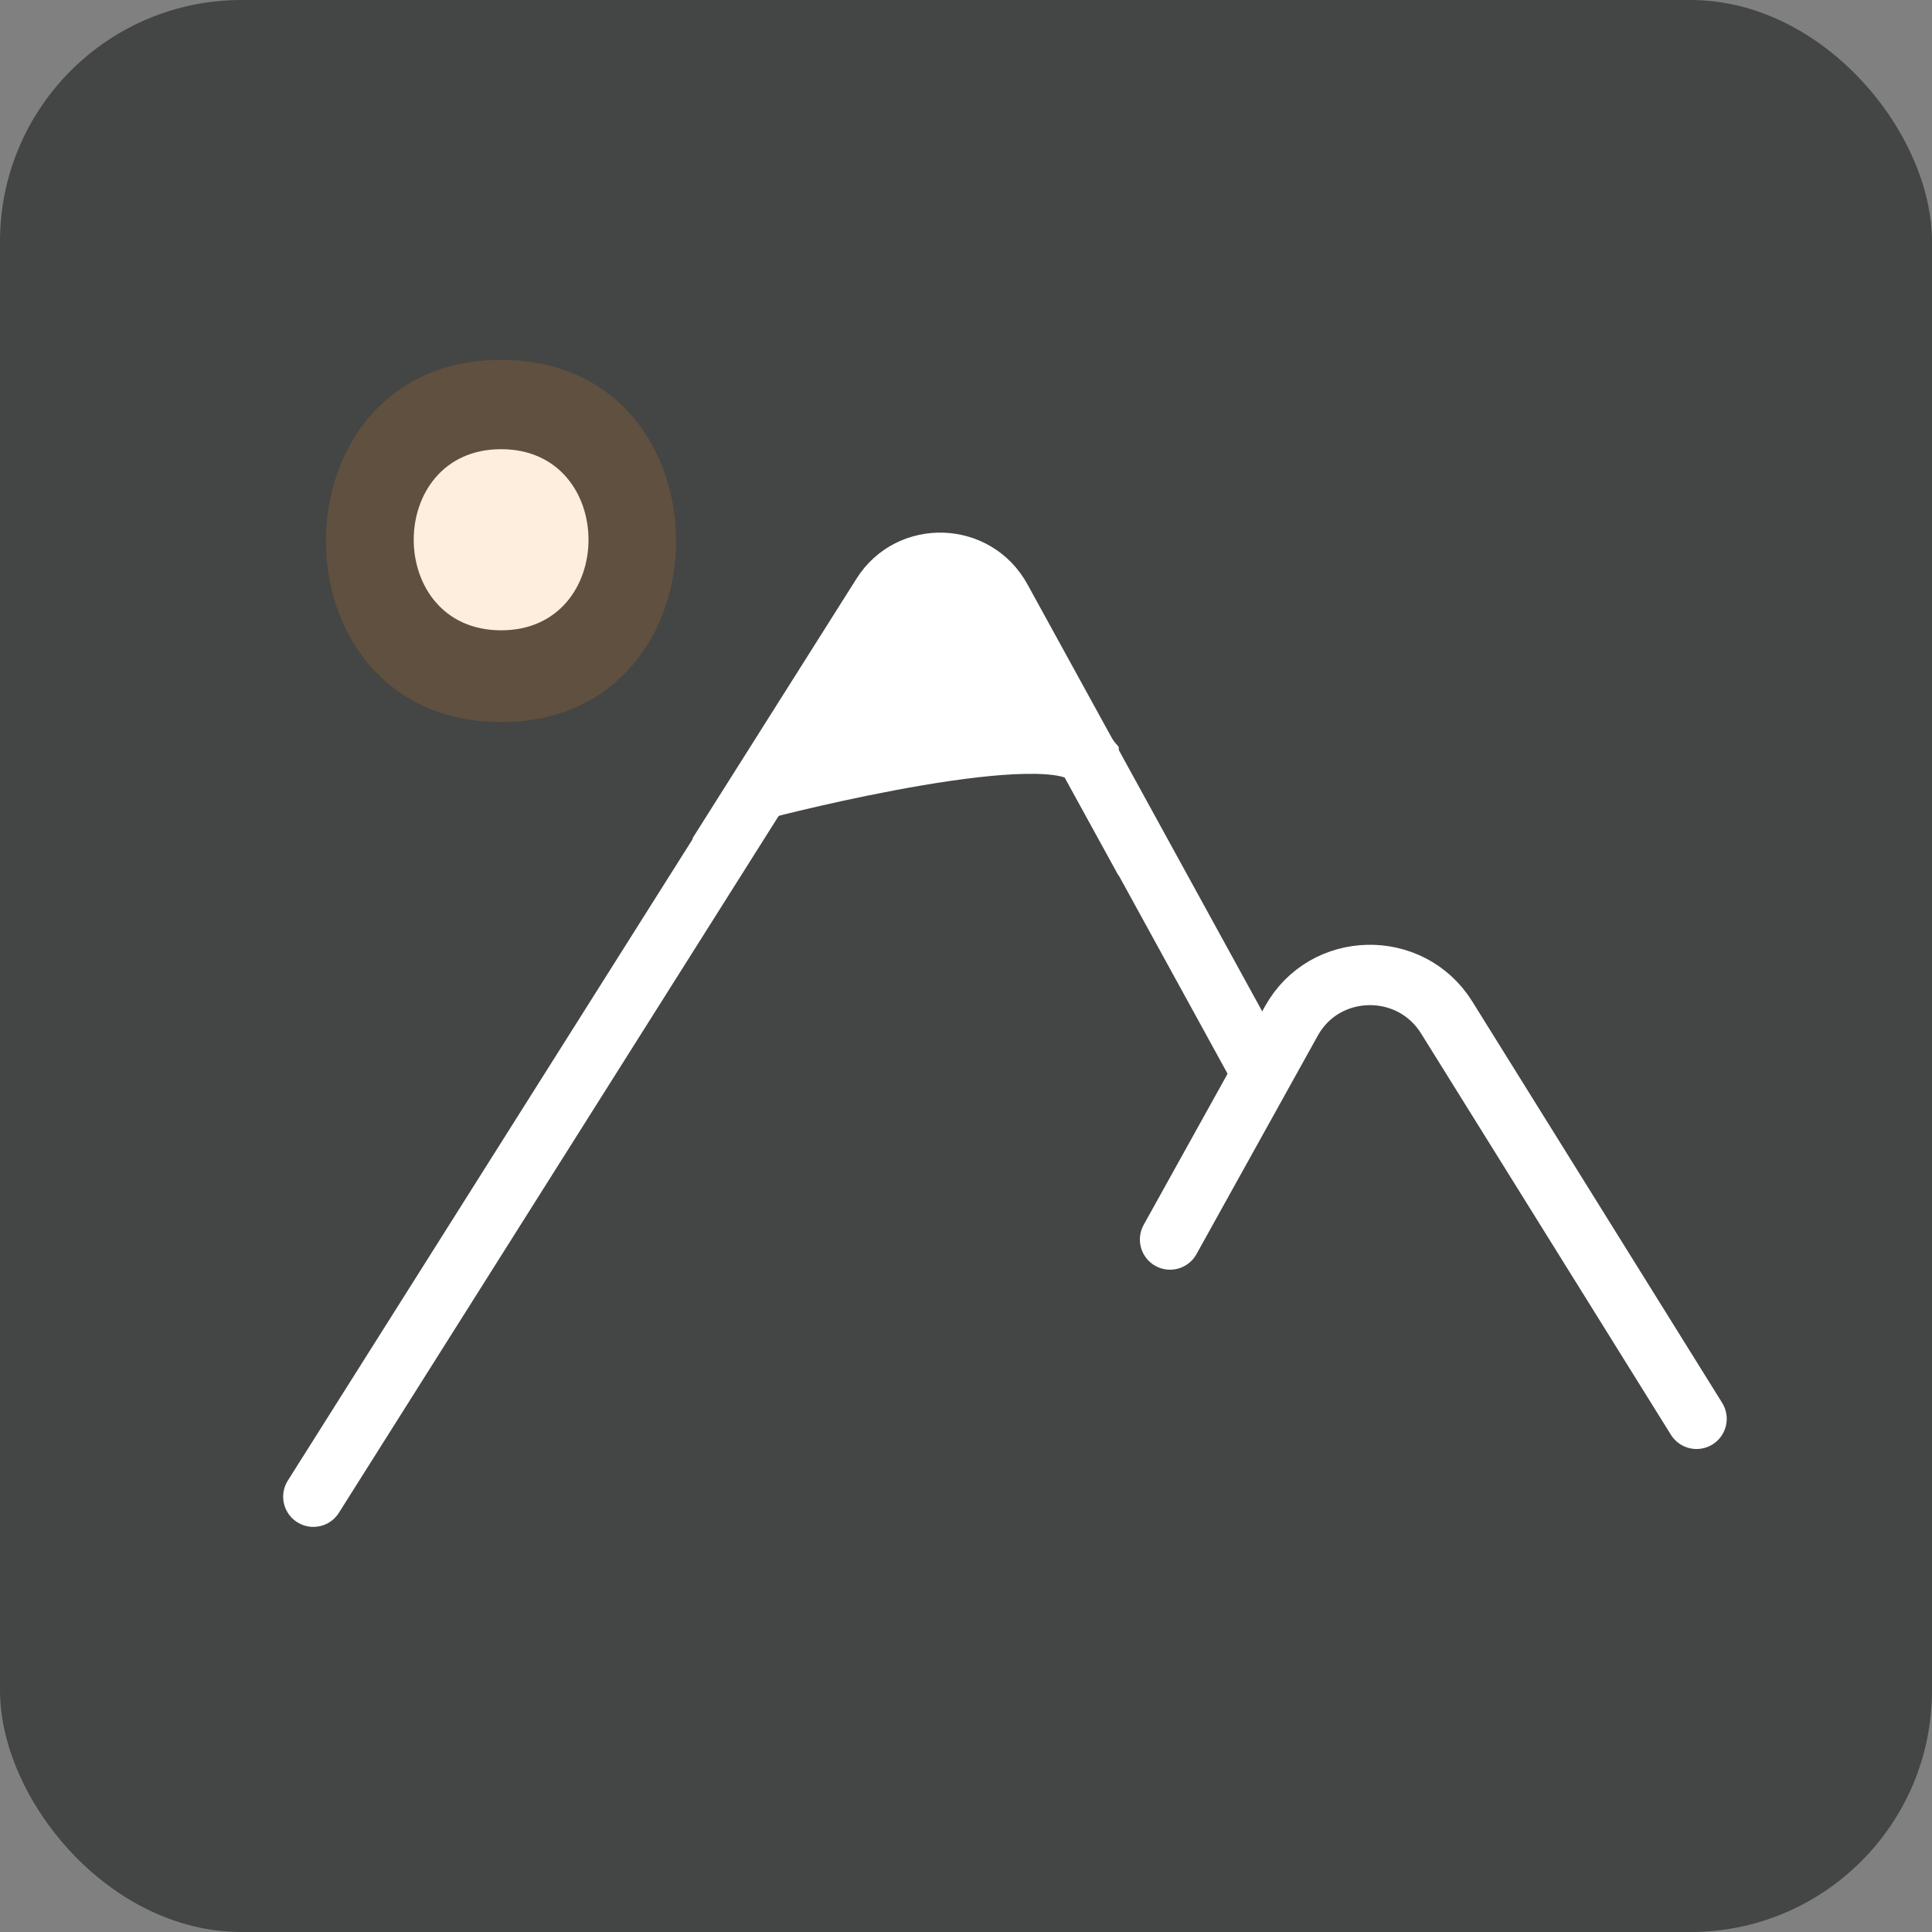<?xml version="1.0" encoding="UTF-8"?>
<svg id="Layer_2" data-name="Layer 2" xmlns="http://www.w3.org/2000/svg" viewBox="0 0 32 32">
  <rect x="0" y="0" width="32" height="32" fill="#808080" stroke="none"/>
  <defs>
    <style>
      .cls-1 {
        fill: #444545;
      }

      .cls-2, .cls-3 {
        fill: #fff;
      }

      .cls-4 {
        fill: #f68b1f;
      }

      .cls-5 {
        fill: none;
      }

      .cls-5, .cls-3 {
        stroke: #fff;
        stroke-linecap: round;
        stroke-miterlimit: 10;
      }

      .cls-6 {
        opacity: .15;
      }
    </style>
  </defs>
  <g id="Layer_1-2" data-name="Layer 1">
    <rect class="cls-1" width="32" height="32" rx="4" ry="4"/>
  </g>
  <g id="Layer_3" data-name="Layer 3">
    <g>
      <path class="cls-2" d="M8.3,10.44c1.93,0,1.93-3,0-3s-1.93,3,0,3h0Z"/>
      <path class="cls-3" d="M18.03,12.55c-.59-.72-5.16,.45-5.46,.53l2.04-3.23c.46-.73,1.55-.7,1.97,.07l1.45,2.64Z"/>
      <line class="cls-5" x1="20.84" y1="17.67" x2="18.03" y2="12.55"/>
      <line class="cls-5" x1="12.58" y1="13.08" x2="5.19" y2="24.79"/>
      <path class="cls-5" d="M28.1,23.5l-4.14-6.65c-.6-.96-2.02-.93-2.57,.06l-2.01,3.62"/>
      <g class="cls-6">
        <path class="cls-4" d="M8.3,11.96c3.86,0,3.87-6,0-6s-3.87,6,0,6h0Z"/>
      </g>
    </g>
  </g>
</svg>